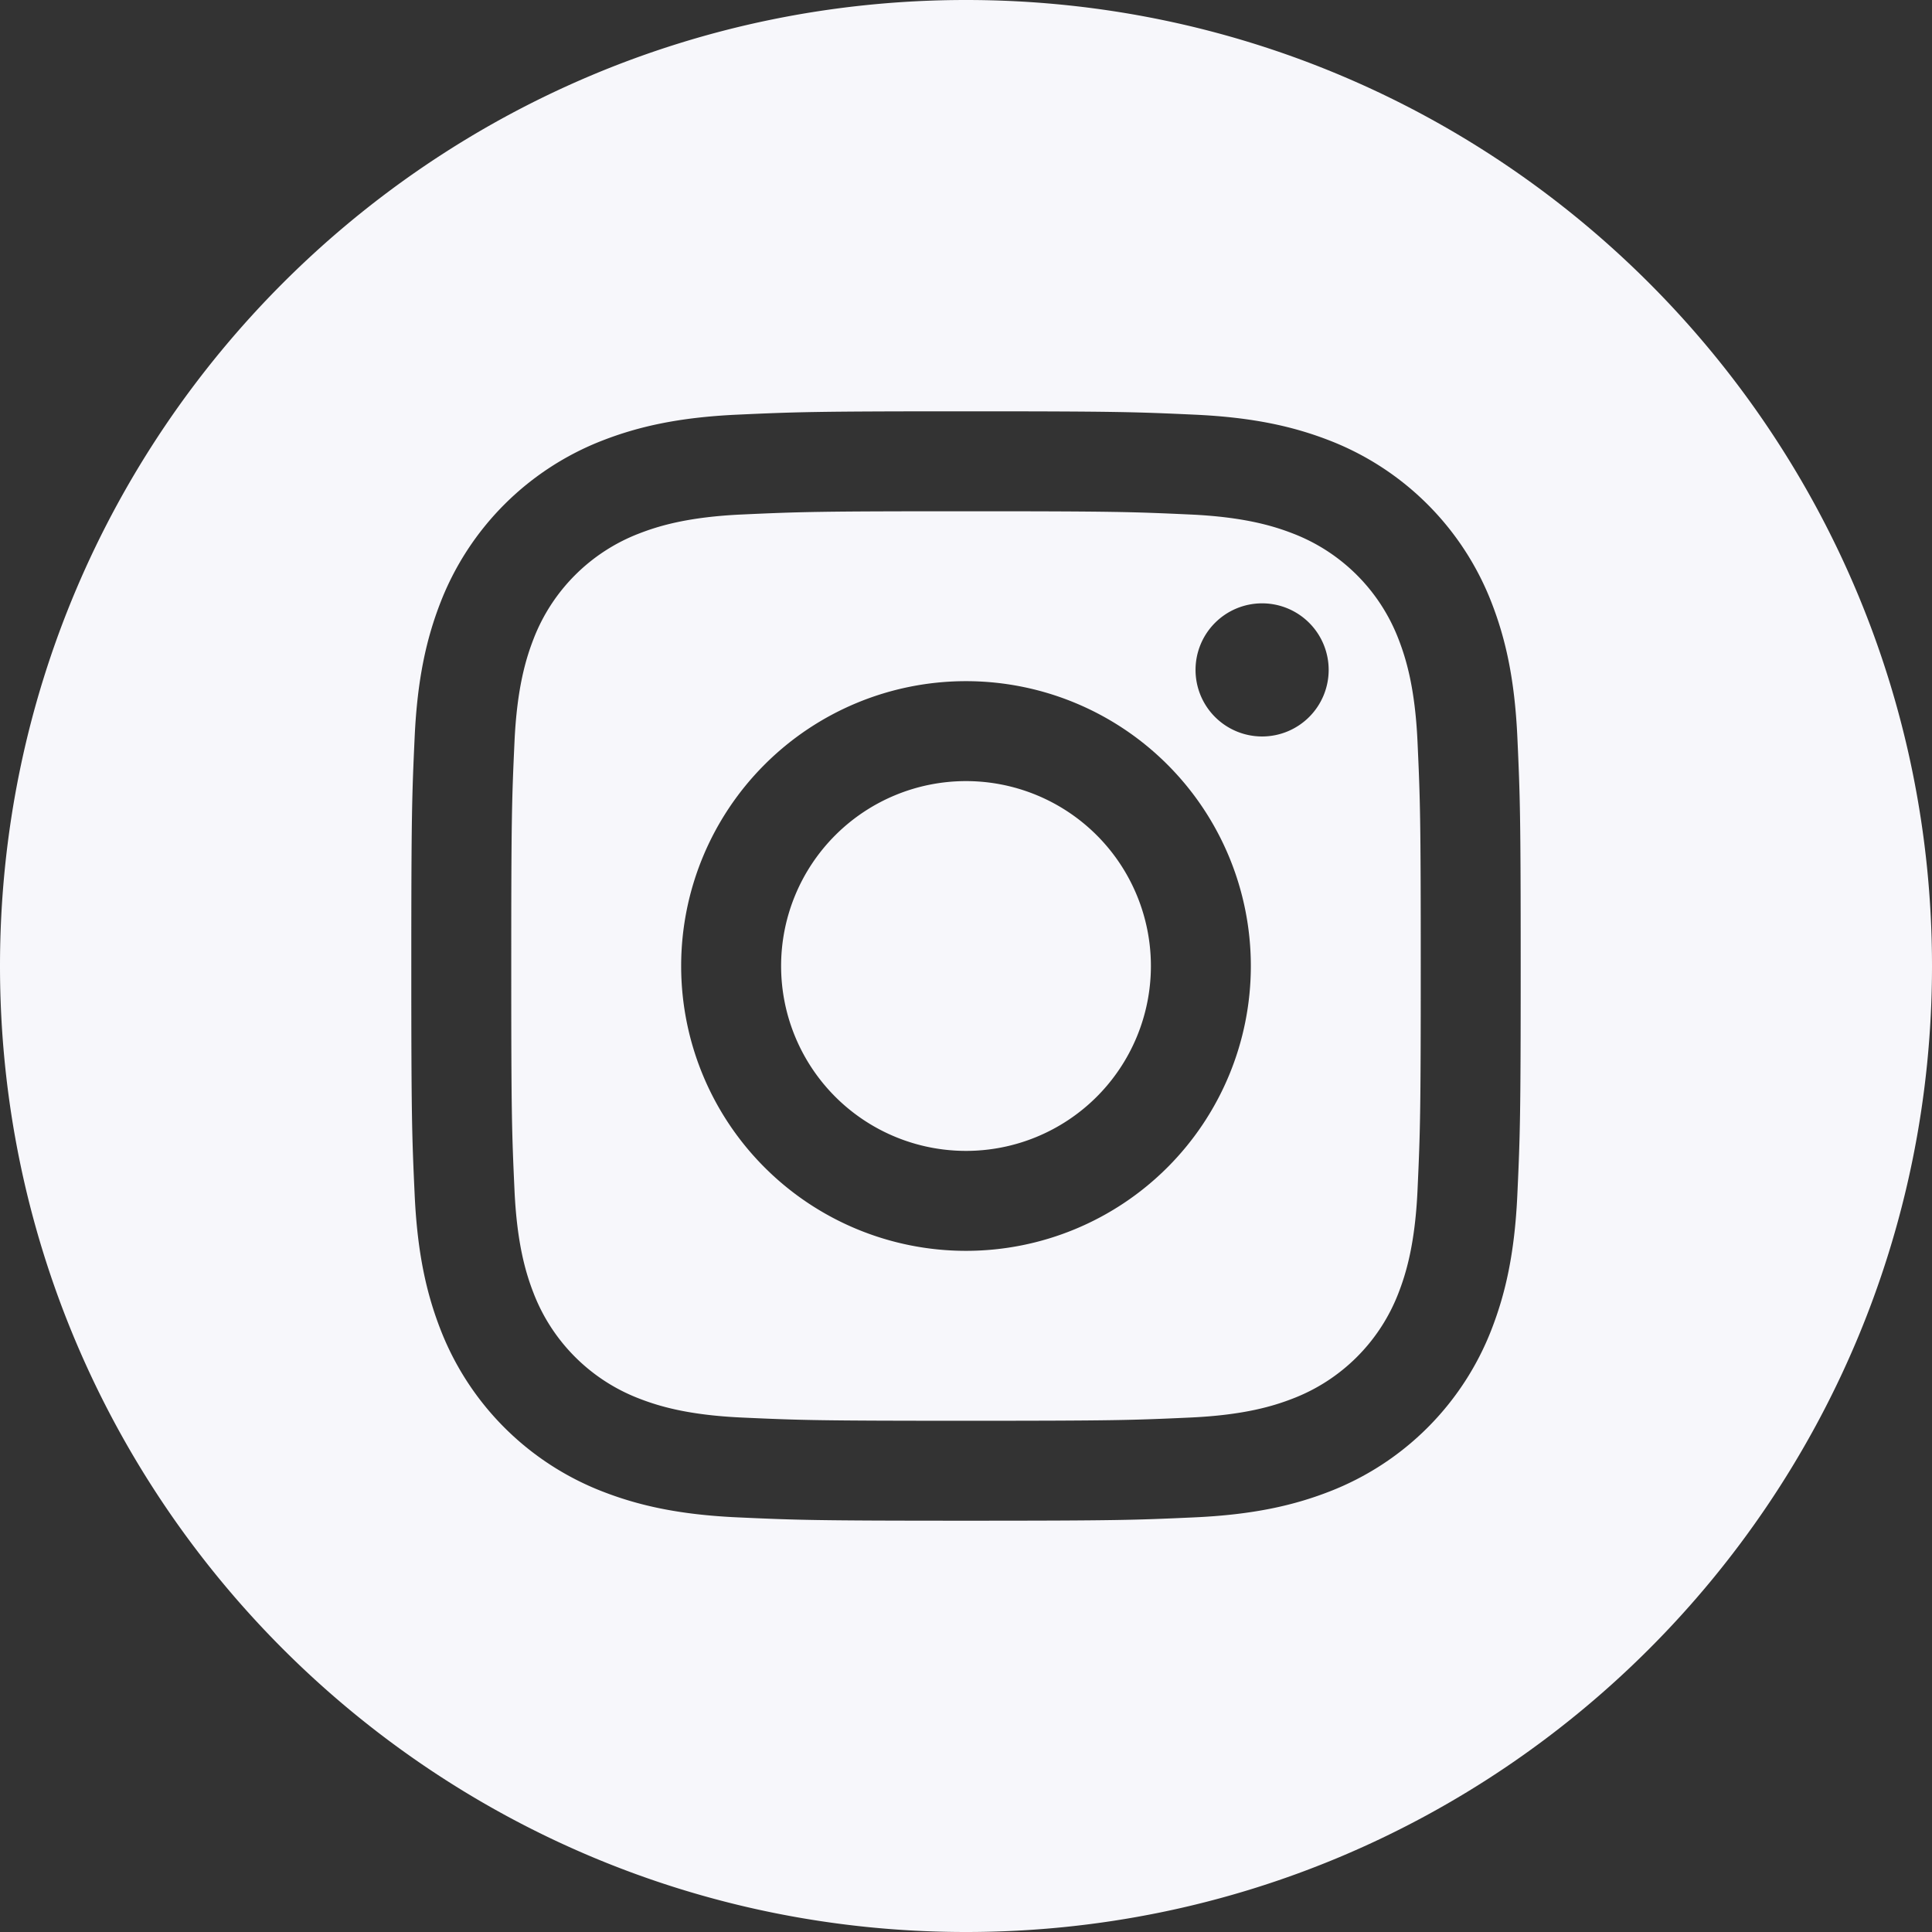 <svg id="instagram" xmlns="http://www.w3.org/2000/svg" width="454.169" height="454.169" viewBox="0 0 454.169 454.169">
  <rect x="0" y="0" width="454.169" height="454.169" fill="#333333" stroke="none"/>
  <path id="Path_2" data-name="Path 2" d="M293.931,250.466A43.465,43.465,0,1,1,250.466,207,43.465,43.465,0,0,1,293.931,250.466Zm0,0" transform="translate(-23.381 -23.381)" fill="#f7f7fb"/>
  <path id="Path_3" data-name="Path 3" d="M344.039,165.485a43.181,43.181,0,0,0-24.747-24.747c-4.595-1.785-11.5-3.909-24.21-4.487-13.753-.627-17.876-.762-52.693-.762s-38.944.132-52.693.759c-12.713.582-19.619,2.706-24.21,4.491a43.2,43.2,0,0,0-24.751,24.747c-1.784,4.595-3.909,11.5-4.487,24.214-.627,13.749-.762,17.872-.762,52.693s.135,38.94.762,52.693c.579,12.713,2.7,19.615,4.487,24.21a43.182,43.182,0,0,0,24.747,24.747c4.595,1.788,11.5,3.912,24.214,4.491,13.749.627,17.869.759,52.689.759s38.947-.132,52.693-.759c12.713-.578,19.619-2.7,24.214-4.491A43.181,43.181,0,0,0,344.039,319.3c1.784-4.595,3.908-11.5,4.491-24.21.627-13.753.759-17.876.759-52.693s-.132-38.944-.759-52.693C347.951,176.986,345.826,170.08,344.039,165.485ZM242.388,309.347a66.959,66.959,0,1,1,66.959-66.959A66.959,66.959,0,0,1,242.388,309.347Zm69.606-120.917a15.648,15.648,0,1,1,15.648-15.648A15.649,15.649,0,0,1,311.994,188.431Zm0,0" transform="translate(-15.303 -15.303)" fill="#f7f7fb"/>
  <path id="Path_4" data-name="Path 4" d="M227.085,0C101.689,0,0,101.689,0,227.085S101.689,454.169,227.085,454.169,454.169,352.481,454.169,227.085,352.481,0,227.085,0ZM356.694,280.844c-.631,13.881-2.838,23.358-6.06,31.653A66.675,66.675,0,0,1,312.5,350.634c-8.292,3.222-17.772,5.426-31.65,6.06-13.905.634-18.347.787-53.76.787s-39.855-.152-53.764-.787c-13.877-.634-23.358-2.838-31.65-6.06A66.674,66.674,0,0,1,103.538,312.5c-3.222-8.292-5.43-17.772-6.06-31.65-.641-13.909-.79-18.351-.79-53.764s.149-39.855.787-53.76c.631-13.881,2.834-23.358,6.057-31.653a66.719,66.719,0,0,1,38.14-38.136c8.3-3.222,17.772-5.426,31.653-6.06,13.905-.634,18.347-.787,53.76-.787s39.855.152,53.76.79c13.881.631,23.358,2.834,31.653,6.053a66.693,66.693,0,0,1,38.136,38.14c3.226,8.3,5.43,17.772,6.064,31.653.634,13.905.783,18.347.783,53.76S357.332,266.939,356.694,280.844Zm0,0" fill="#f7f7fb"/>
</svg>
